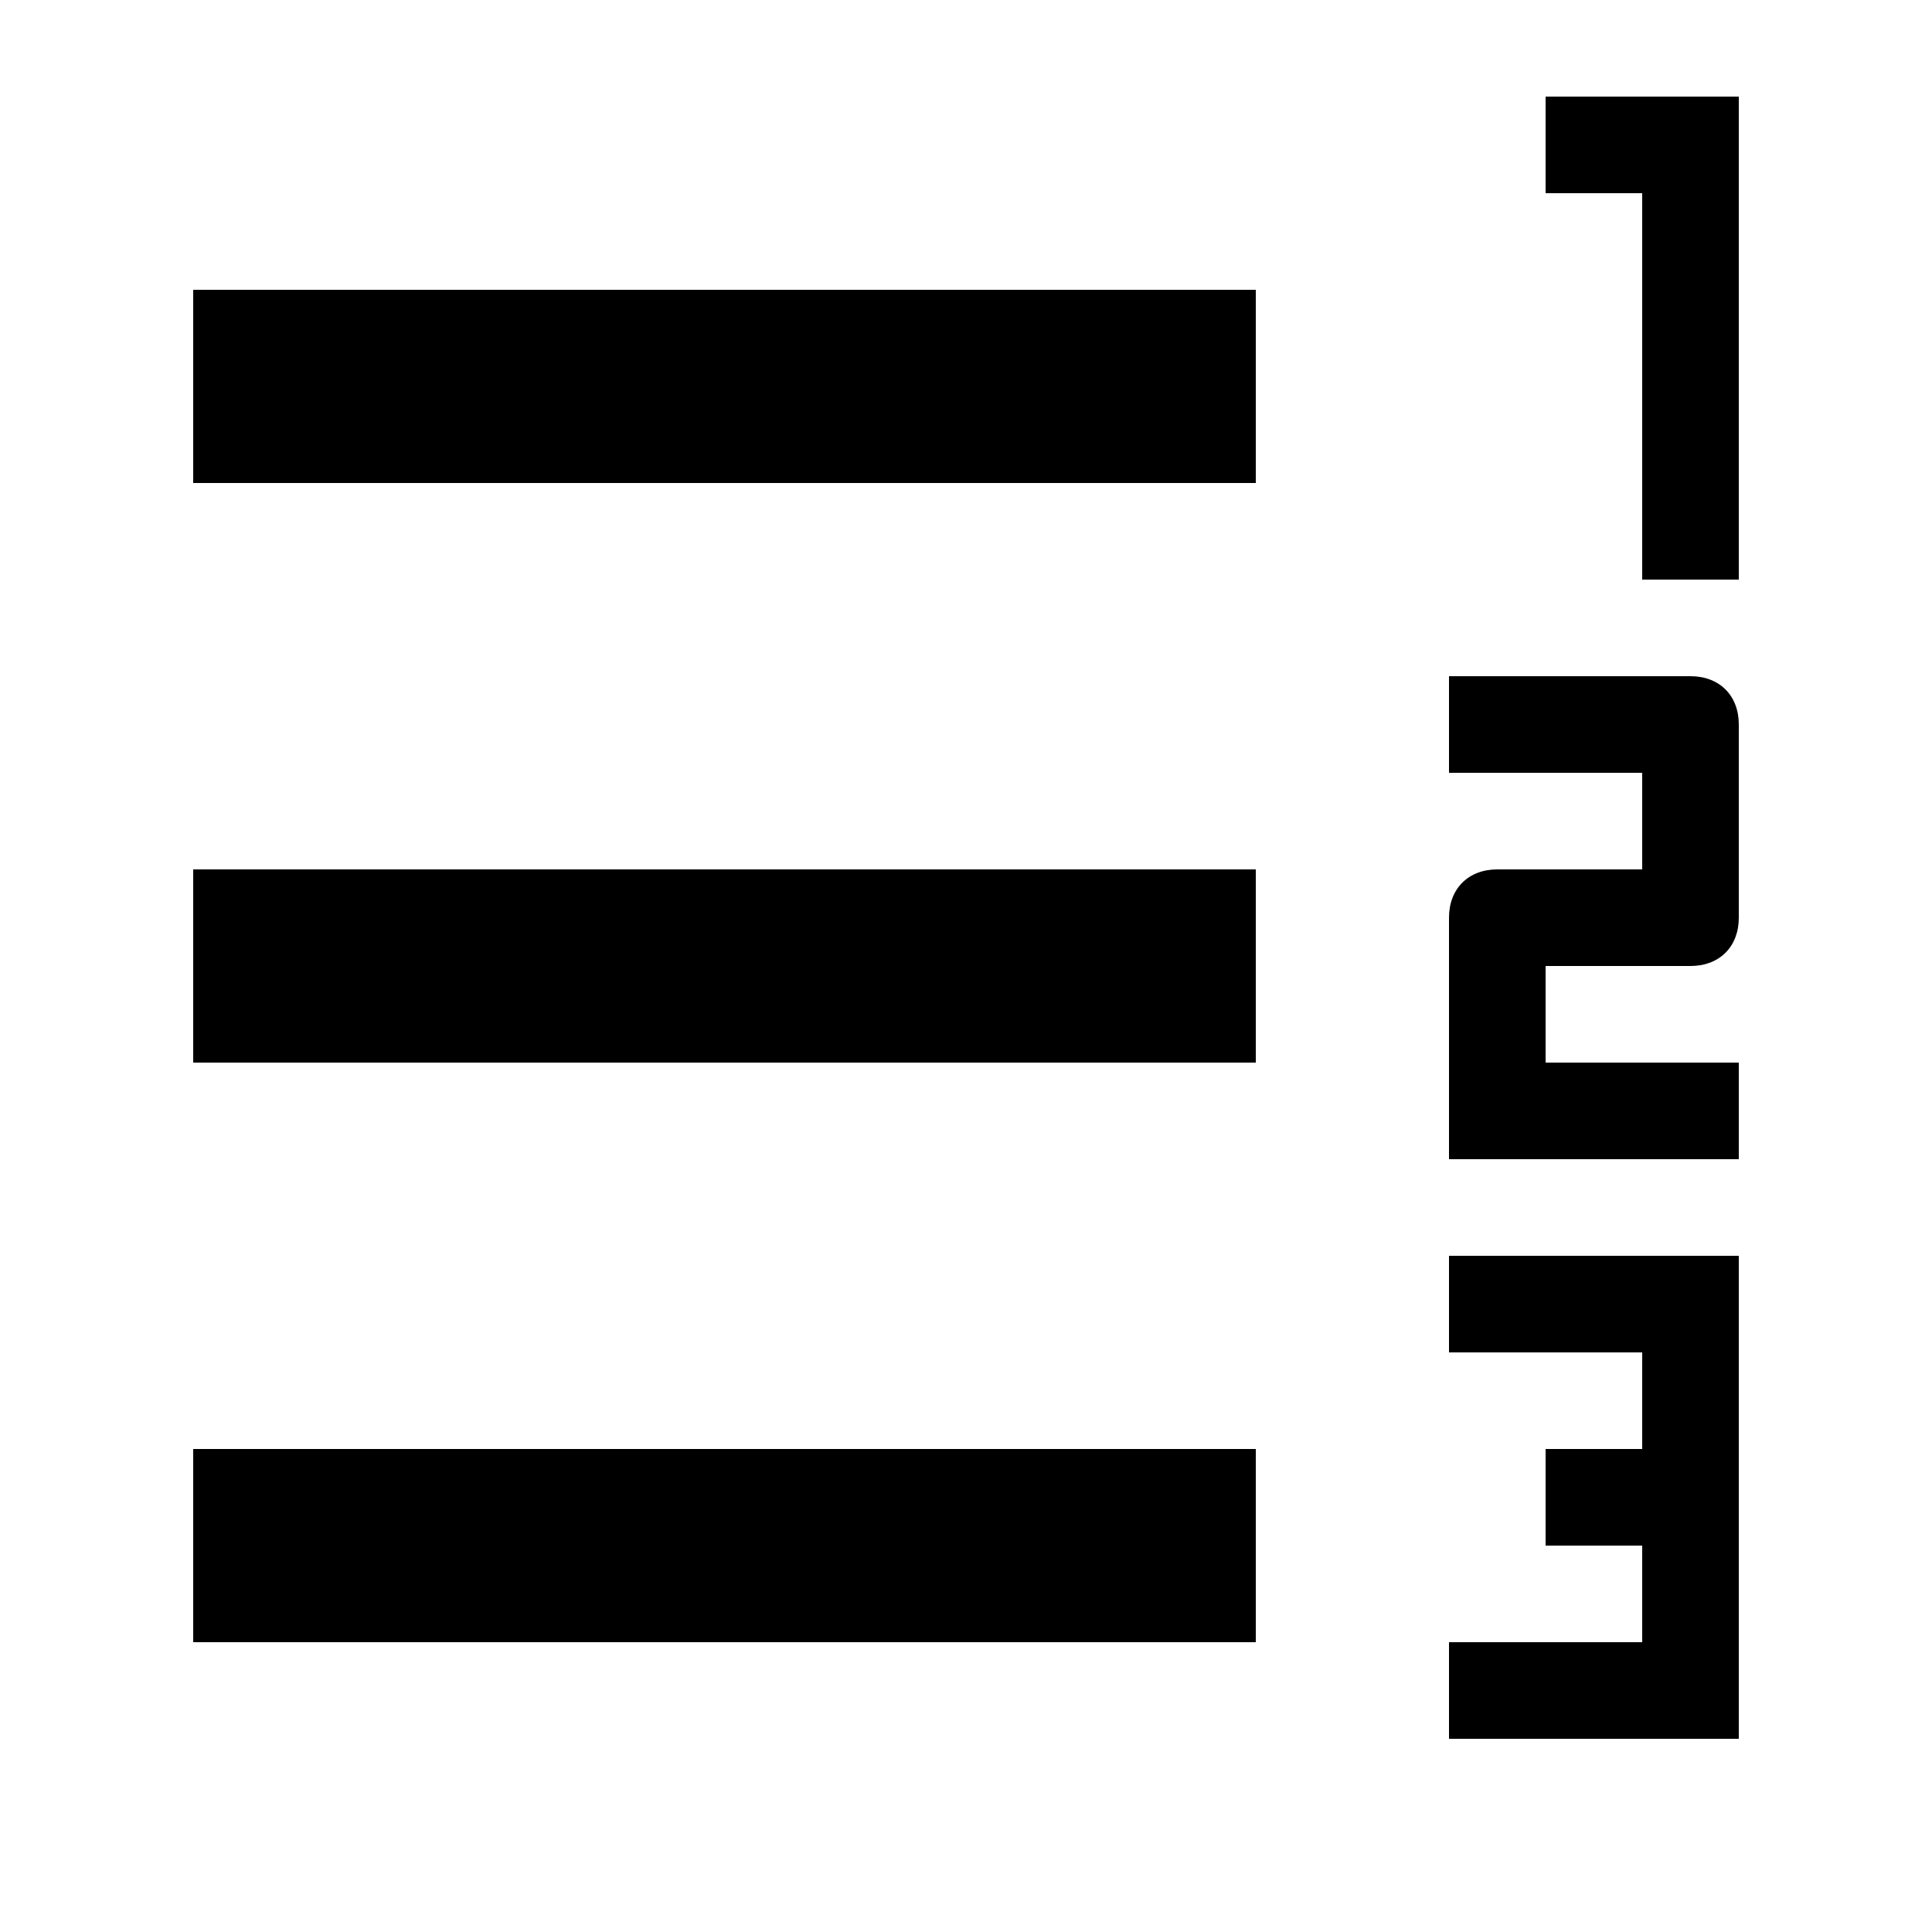 <?xml version="1.0" encoding="UTF-8"?>
<svg xmlns="http://www.w3.org/2000/svg" width="20" height="20" viewBox="0 0 20 20">
	<title>
		numbered list
	</title>
	<path d="M2 15h11v2H2zm0-6h11v2H2zm0-6h11v2H2zm15-2h-1v1h1v4h1V1zm-2 12v1h2v1h-1v1h1v1h-2v1h3v-5zm2.5-6H15v1h2v1h-1.5c-.3 0-.5.2-.5.5V12h3v-1h-2v-1h1.5c.3 0 .5-.2.5-.5v-2c0-.3-.2-.5-.5-.5z"/>
</svg>
